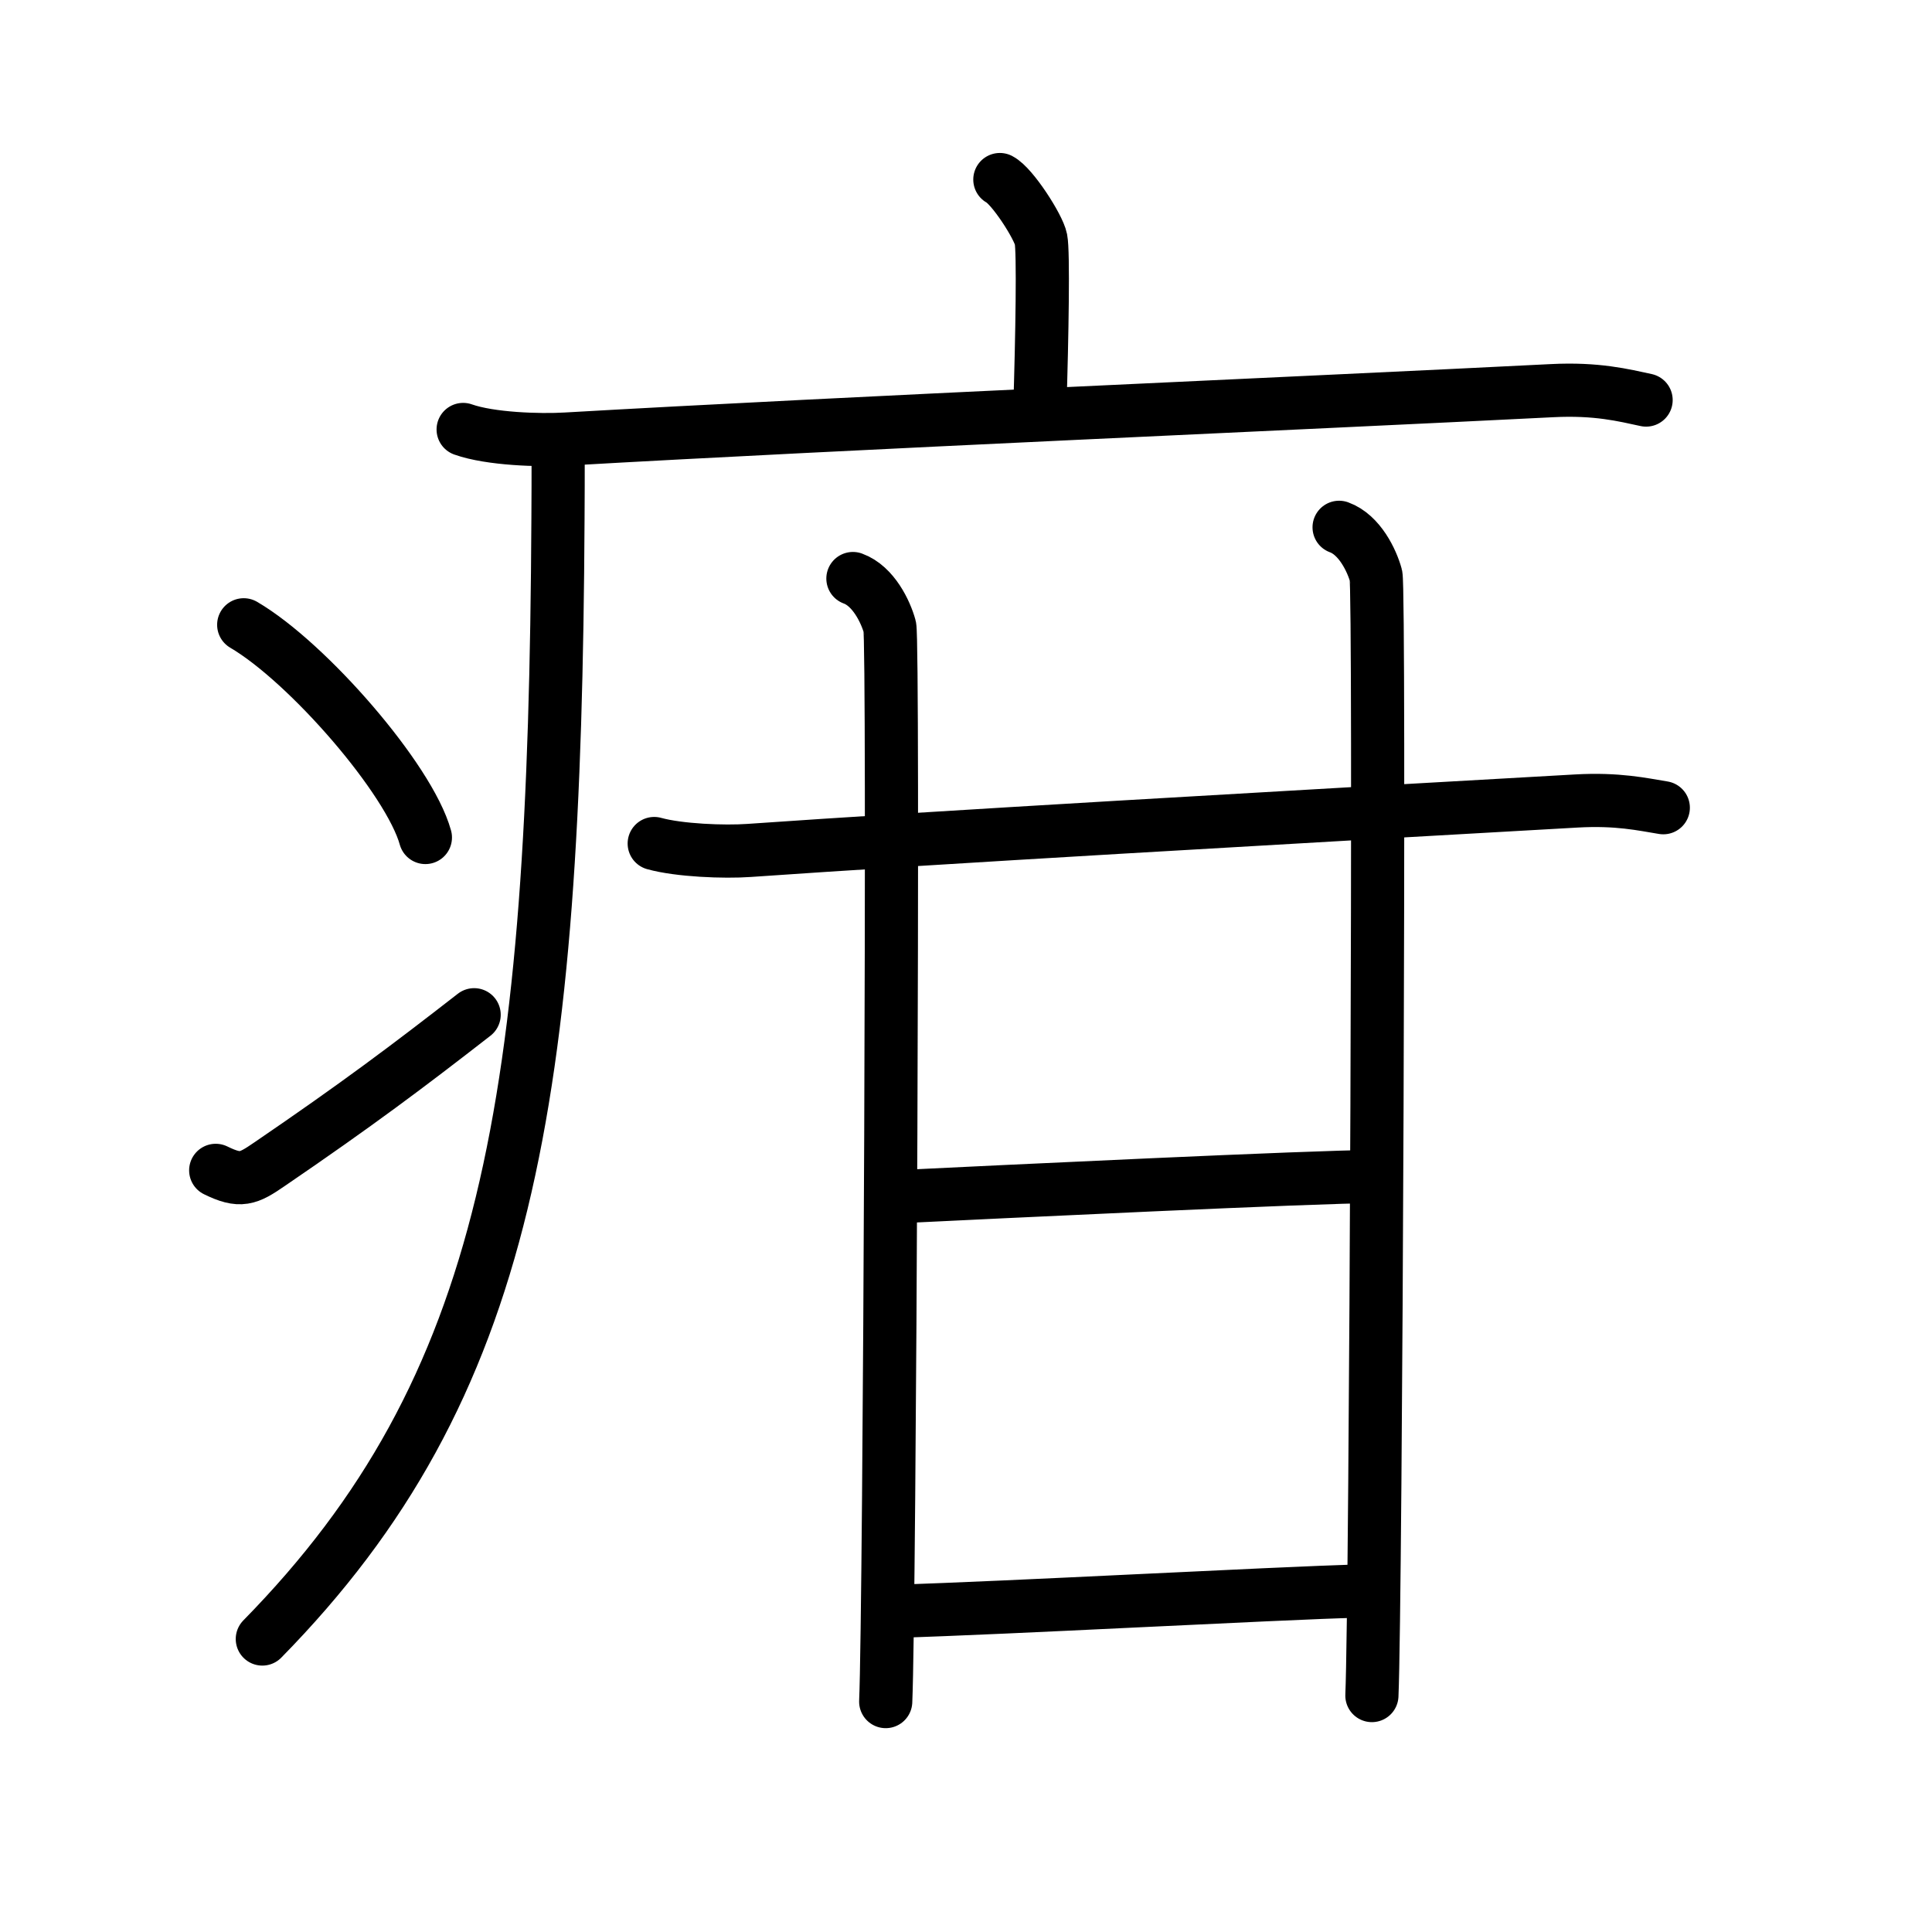 <svg xmlns="http://www.w3.org/2000/svg" width="109" height="109" viewBox="0 0 109 109"><g xmlns:kvg="http://kanjivg.tagaini.net" id="kvg:StrokePaths_075b3" style="fill:none;stroke:#000000;stroke-width:3;stroke-linecap:round;stroke-linejoin:round;"><g id="kvg:075b3" kvg:element="&#30131;"><g id="kvg:075b3-g1" kvg:element="&#30098;" kvg:position="tare" kvg:radical="general"><path id="kvg:075b3-s1" kvg:type="&#12753;a" d="M56.41,10.13c0.7,0.36,2.18,2.66,2.32,3.37c0.14,0.71,0.07,5.3-0.07,9.74"/><path id="kvg:075b3-s2" kvg:type="&#12752;" d="M26.13,24.23c1.52,0.54,4.3,0.63,5.82,0.54c15.8-0.91,41.55-2.02,55.61-2.73c2.53-0.13,4.05,0.26,5.31,0.53"/><path id="kvg:075b3-s3" kvg:type="&#12754;" d="M31.49,25.5c0,1.27,0,2.52-0.01,3.75c-0.17,32.93-2.75,49.03-16.68,63.22"/><path id="kvg:075b3-s4" kvg:type="&#12756;" d="M13.75,35.25c3.62,2.12,9.34,8.71,10.25,12"/><path id="kvg:075b3-s5" kvg:type="&#12736;" d="M12.17,66.03c1.39,0.68,1.82,0.49,3.04-0.35c4.94-3.37,7.8-5.52,11.54-8.43"/></g><g id="kvg:075b3-g2" kvg:element="&#29976;"><g id="kvg:075b3-g3" kvg:element="&#24319;" kvg:part="1"><g id="kvg:075b3-g4" kvg:element="&#21313;"><path id="kvg:075b3-s6" kvg:type="&#12752;" d="M36.91,47.59c1.4,0.39,3.96,0.49,5.35,0.39c10.28-0.72,29.84-1.84,46.69-2.79c2.32-0.13,3.72,0.19,4.89,0.38"/><path id="kvg:075b3-s7" kvg:type="&#12753;" d="M48.12,32.64c1.16,0.42,1.85,1.88,2.08,2.72c0.23,0.84,0,55.4-0.23,60.64"/></g><path id="kvg:075b3-s8" kvg:type="&#12753;" d="M75.55,29.75c1.16,0.42,1.85,1.88,2.08,2.72s0,57.96-0.23,63.19"/></g><path id="kvg:075b3-s9" kvg:type="&#12752;" d="M50.41,67.53c5.93-0.29,23.89-1.15,27.07-1.15"/><g id="kvg:075b3-g5" kvg:element="&#24319;" kvg:part="2"><path id="kvg:075b3-s10" kvg:type="&#12752;" d="M50.41,90.91c6.91-0.21,20.43-0.97,26.81-1.17"/></g></g></g></g></svg>